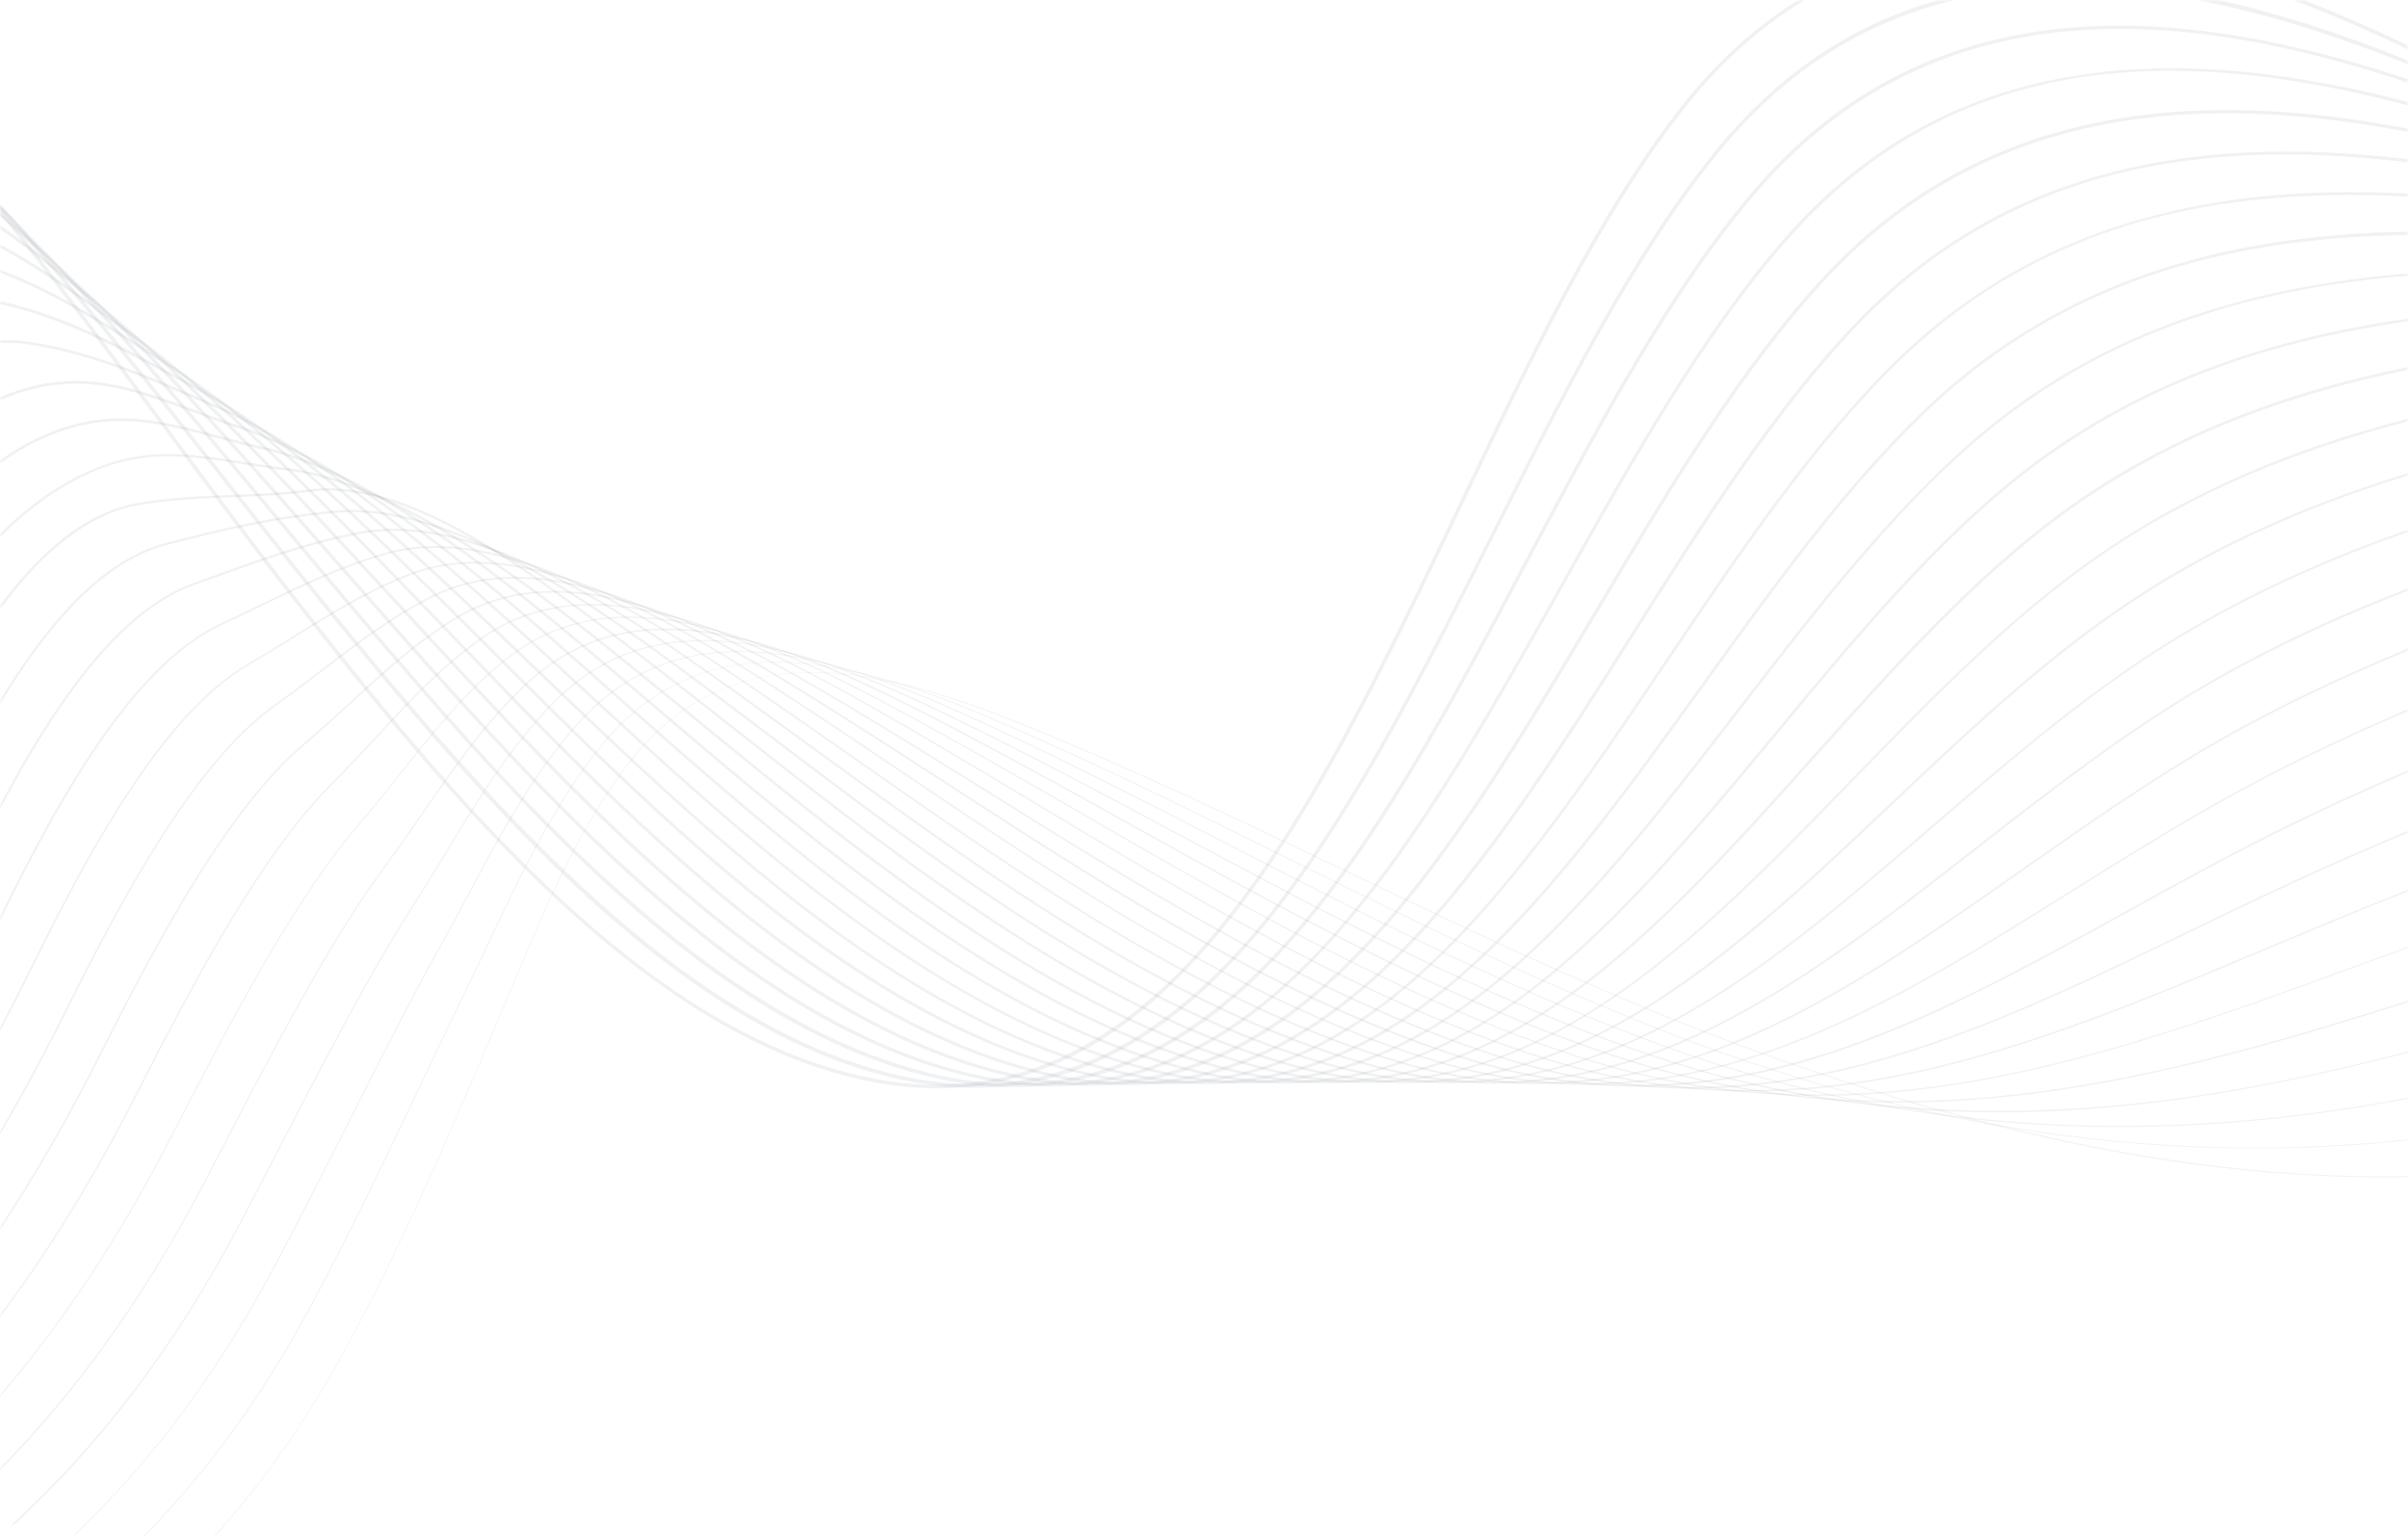 <svg width="630" height="402" viewBox="0 0 630 402" fill="none" xmlns="http://www.w3.org/2000/svg">
<mask id="mask0_339_3881" style="mask-type:alpha" maskUnits="userSpaceOnUse" x="0" y="0" width="630" height="402">
<rect width="630" height="402" rx="10" fill="#050D20"/>
</mask>
<g mask="url(#mask0_339_3881)">
<mask id="mask1_339_3881" style="mask-type:luminance" maskUnits="userSpaceOnUse" x="-150" y="-50" width="949" height="570">
<path d="M798.043 519.102L-149.044 519.102L-149.044 -49.897L798.043 -49.897L798.043 519.102Z" fill="white"/>
</mask>
<g mask="url(#mask1_339_3881)">
<path d="M923.891 23.353C902.733 83.288 880.874 145.271 842.138 197.903C800.391 254.632 741.217 292.129 675.527 303.49C658.782 306.392 641.451 307.833 623.475 307.833C574.321 307.833 520.299 296.984 459.761 275.078C422.844 261.707 386.968 244.523 352.286 227.908C324.764 214.726 296.294 201.07 267.484 189.425C251.876 183.109 231.57 175.902 212.515 175.902C212.326 175.902 212.136 175.902 211.947 175.902C202.438 175.977 193.744 177.874 186.091 181.554C177.605 185.631 170.029 192.061 163.589 200.691C150.67 217.988 142.071 238.586 133.755 258.52C132.429 261.688 131.066 264.969 129.702 268.155C118.412 294.727 105.608 324.846 90.227 353.126C57.212 413.781 10.198 450.671 -67.027 476.446C-139.536 500.648 -256.994 497.025 -328.859 468.348C-456.204 417.536 -477.741 381.708 -498.577 347.075C-504.505 337.213 -510.112 327.881 -518.125 318.341C-534.718 298.559 -529.035 276.88 -523.012 253.93C-520.663 244.959 -518.219 235.665 -517.007 226.163L-517.196 226.144C-518.409 235.646 -520.852 244.921 -523.201 253.892C-526.269 265.595 -529.168 276.652 -529.262 287.425C-529.357 299.545 -525.872 309.408 -518.276 318.474C-510.283 327.995 -504.676 337.326 -498.747 347.189C-488.519 364.202 -477.949 381.784 -453.969 401.528C-440.994 412.188 -425.424 422.449 -406.33 432.899C-384.794 444.696 -359.469 456.342 -328.934 468.537C-311.546 475.479 -291.146 481.074 -268.283 485.19C-246.159 489.173 -222.728 491.582 -198.653 492.34C-174.503 493.118 -150.958 492.208 -128.682 489.628C-105.536 486.954 -84.775 482.573 -66.989 476.636C-28.822 463.891 0.368 449.343 24.84 430.832C51.453 410.708 72.895 385.331 90.36 353.22C105.759 324.941 118.545 294.803 129.853 268.231C131.198 265.045 132.581 261.763 133.907 258.596C142.222 238.681 150.803 218.083 163.721 200.824C190.505 164.977 229.392 174.251 267.408 189.633C296.219 201.279 324.688 214.916 352.21 228.098C386.893 244.712 422.768 261.915 459.705 275.287C498.062 289.17 532.839 298.407 566.006 303.509C584.796 306.392 603.226 307.928 620.766 308.061C639.613 308.213 658.044 306.733 675.565 303.718C708.959 297.952 740.459 285.661 769.194 267.226C797.133 249.302 821.738 226.03 842.309 198.055C859.565 174.612 875.021 147.072 889.587 113.881C902.752 83.876 913.606 53.15 924.08 23.448L923.891 23.353Z" fill="url(#paint0_linear_339_3881)" fill-opacity="0.2"/>
<path d="M923.817 33.557C896.654 94.042 870.912 143.886 833.616 190.468C792.266 242.228 732.789 278.435 666.114 292.452C596.655 307.056 524.108 301.309 450.463 275.363C411.518 261.479 373.824 242.778 337.38 224.722C312.169 212.223 286.105 199.288 259.833 188.059C244.339 181.44 224.109 173.759 205.129 173.228C195.772 172.962 187.173 174.479 179.596 177.704C171.186 181.288 163.666 187.13 157.207 195.096C144.914 210.269 136.352 228.401 128.055 245.946C126.237 249.796 124.362 253.76 122.487 257.629C118.66 265.481 114.91 273.39 110.932 281.736C101.537 301.499 91.82 321.926 81.118 341.879C47.686 403.918 1.544 441.909 -73.144 468.955C-143.664 494.484 -258.261 492.056 -328.573 463.568C-451.808 413.629 -473.061 378.351 -493.612 344.249C-499.409 334.633 -504.883 325.529 -512.611 316.179C-529.223 296.055 -524.203 274.016 -518.9 250.687C-516.854 241.678 -514.732 232.365 -513.785 222.844L-514.013 222.825C-514.979 232.327 -517.081 241.64 -519.127 250.649C-524.431 274.016 -529.45 296.112 -512.781 316.331C-505.072 325.662 -499.598 334.747 -493.802 344.363C-483.687 361.149 -473.231 378.503 -449.876 397.925C-437.261 408.413 -422.126 418.504 -403.62 428.765C-382.746 440.353 -358.217 451.809 -328.649 463.777C-290.917 479.083 -240.456 486.859 -190.905 486.859C-148.02 486.859 -105.799 481.037 -73.049 469.182C-54.96 462.639 -39.105 455.697 -24.558 447.997C-9.196 439.86 4.347 431.022 16.867 421.007C42.78 400.258 63.862 374.425 81.326 342.011C92.028 322.04 101.745 301.613 111.14 281.849C115.118 273.485 118.869 265.595 122.695 257.743C124.57 253.874 126.445 249.91 128.264 246.059C136.541 228.534 145.103 210.402 157.377 195.248C184.218 162.132 222.442 172.317 259.738 188.268C285.992 199.496 312.055 212.413 337.267 224.912C373.711 242.987 411.405 261.669 450.368 275.571C524.051 301.518 596.655 307.284 666.152 292.66C699.622 285.624 731.084 273.22 759.649 255.808C788.156 238.435 813.083 216.49 833.787 190.601C851.876 168.012 868.45 143.014 884.456 114.166C900.31 85.602 913.929 56.128 924.025 33.652L923.817 33.557Z" fill="url(#paint1_linear_339_3881)" fill-opacity="0.2"/>
<path d="M923.759 43.763C894.229 95.58 862.899 139.848 825.11 183.035C783.988 230.281 725.742 264.288 656.699 281.415C578.622 300.78 508.12 298.883 441.142 275.649C400.228 261.462 360.867 241.168 322.813 221.575C299.818 209.721 276.046 197.488 252.18 186.696C236.932 179.811 217.043 171.769 198.328 170.574C196.699 170.479 195.089 170.422 193.517 170.422C176.204 170.422 162.206 176.7 150.841 189.541C139.097 202.798 130.593 218.73 122.353 234.131C120.061 238.417 117.693 242.856 115.288 247.161C107.408 261.291 99.585 276.787 91.289 293.212C85.095 305.502 78.673 318.191 72.025 330.709C38.403 394.057 -6.83 433.186 -79.206 461.503C-147.756 488.34 -259.475 487.127 -328.252 458.809C-447.414 409.743 -468.383 374.996 -488.67 341.406C-494.333 332.037 -499.675 323.179 -507.1 314.018C-523.712 293.534 -519.393 271.135 -514.828 247.408C-513.085 238.361 -511.286 229.01 -510.566 219.489L-510.812 219.47C-511.513 228.991 -513.313 238.342 -515.055 247.37C-519.639 271.154 -523.977 293.61 -507.289 314.189C-499.883 323.312 -494.541 332.169 -488.878 341.539C-478.877 358.116 -468.534 375.243 -445.804 394.342C-433.53 404.66 -418.85 414.56 -400.912 424.651C-380.683 436.012 -356.949 447.278 -328.347 459.056C-311.489 465.998 -291.865 471.441 -269.987 475.254C-248.867 478.933 -226.554 480.906 -203.672 481.171C-180.791 481.418 -158.496 479.919 -137.395 476.714C-115.536 473.395 -95.932 468.369 -79.111 461.768C-61.495 454.864 -45.963 447.562 -31.624 439.407C-16.642 430.872 -3.382 421.673 8.93 411.241C34.179 389.866 54.901 363.559 72.29 330.823C78.939 318.305 85.341 305.597 91.554 293.326C99.831 276.92 107.673 261.405 115.534 247.294C117.94 242.988 120.307 238.55 122.599 234.264C130.82 218.863 139.344 202.95 151.05 189.73C177.947 159.346 215.508 170.441 252.085 186.961C275.933 197.734 299.704 209.987 322.7 221.822C360.773 241.433 400.134 261.708 441.067 275.914C458.664 282.022 476.772 286.706 494.861 289.855C512.401 292.909 530.491 294.597 548.637 294.881C566.139 295.166 584.285 294.141 602.545 291.865C620.066 289.684 638.307 286.251 656.756 281.68C690.453 273.316 721.878 260.798 750.139 244.487C779.271 227.663 804.54 207.047 825.281 183.225C863.07 140.019 894.418 95.751 923.948 43.915L923.759 43.763Z" fill="url(#paint2_linear_339_3881)" fill-opacity="0.2"/>
<path d="M923.684 53.967C893.794 95.163 859.301 131.105 819.353 172.717L816.587 175.6C776.298 217.877 719.34 249.76 647.286 270.376C609.743 281.13 567.787 290.69 523.085 290.69C493.706 290.69 463.153 286.555 431.842 275.915C389.299 261.462 348.594 239.688 309.214 218.617C288.132 207.35 266.348 195.686 244.565 185.311C229.583 178.18 210.035 169.759 191.547 167.9C172.322 165.965 156.941 171.2 144.515 183.946C133.264 195.496 124.797 209.418 116.614 222.903C113.867 227.417 111.045 232.083 108.128 236.635C96.593 254.615 85.152 276.73 73.029 300.154C69.752 306.47 66.38 313.013 62.99 319.462C29.444 383.379 -16.281 424.897 -85.286 454.049C-151.885 482.177 -260.743 482.177 -327.93 454.049C-443.02 405.874 -463.704 371.658 -483.706 338.58C-489.219 329.457 -494.446 320.828 -501.569 311.894C-518.199 291.069 -514.563 268.29 -510.717 244.184C-509.278 235.099 -507.781 225.729 -507.327 216.189L-507.611 216.17C-508.066 225.691 -509.562 235.08 -511.002 244.146C-514.866 268.309 -518.502 291.126 -501.796 312.065C-494.674 320.998 -489.465 329.609 -483.953 338.732C-474.065 355.1 -463.837 372 -441.732 390.776C-429.798 400.905 -415.554 410.635 -398.185 420.554C-378.618 431.706 -355.679 442.764 -328.043 454.334C-295.331 468.027 -252.163 475.576 -206.456 475.576C-206.362 475.576 -206.286 475.576 -206.191 475.576C-183.953 475.557 -162.265 473.774 -141.751 470.228C-120.555 466.586 -101.519 461.237 -85.172 454.334C-50.736 439.786 -22.57 422.489 0.975 401.436C25.523 379.472 45.886 352.729 63.255 319.633C66.646 313.184 70.017 306.641 73.294 300.325C85.417 276.901 96.858 254.786 108.374 236.824C111.291 232.273 114.133 227.607 116.86 223.093C125.403 209 133.491 195.705 144.724 184.173C171.678 156.539 208.576 168.526 244.433 185.615C266.216 195.989 287.999 207.635 309.081 218.92C348.461 239.992 389.186 261.766 431.748 276.237C466.279 287.958 501.662 292.662 539.962 290.614C571.727 288.907 605.86 282.572 647.362 270.699C681.589 260.912 712.976 248.28 740.612 233.164C770.445 216.853 796.073 197.583 816.776 175.847L819.542 172.964C859.49 131.351 894.002 95.409 923.892 54.195L923.684 53.967Z" fill="url(#paint3_linear_339_3881)" fill-opacity="0.2"/>
<path d="M923.646 64.15C904.439 84.71 883.092 102.785 860.494 121.922C843.503 136.318 825.944 151.188 808.082 168.125C769.384 204.844 713.696 234.679 637.872 259.297C589.343 275.059 543.675 288.146 496.832 288.146C472.568 288.146 447.981 284.637 422.523 276.159C378.541 261.517 336.642 238.245 296.144 215.75C276.805 205.015 256.821 193.901 236.913 183.905C222.215 176.527 202.989 167.746 184.748 165.204C181.168 164.711 177.72 164.464 174.406 164.464C160.18 164.464 148.266 169.035 138.189 178.329C127.335 188.324 119.285 199.951 110.78 212.241C107.636 216.793 104.359 221.497 100.968 226.106C86.08 246.211 71.552 274.262 56.152 303.964L53.936 308.231C20.012 373.609 -24.786 416.284 -91.347 446.574C-157.094 476.503 -260.876 477.679 -327.607 449.286C-438.625 402.04 -459.025 368.318 -478.762 335.733C-483.896 327.236 -489.218 318.473 -496.056 309.749C-512.687 288.563 -509.751 265.424 -506.663 240.919C-505.508 231.815 -504.315 222.388 -504.106 212.848H-504.409C-504.618 222.388 -505.811 231.796 -506.967 240.9C-510.073 265.462 -513.028 288.658 -496.302 309.957C-489.464 318.663 -484.161 327.445 -479.027 335.923C-459.271 368.564 -438.833 402.325 -327.759 449.608C-295.558 463.321 -253.28 470.548 -208.71 469.979C-187.097 469.694 -166.053 467.608 -146.126 463.758C-125.575 459.793 -107.125 454.122 -91.252 446.896C-57.858 431.704 -30.298 413.61 -7.018 391.609C16.81 369.095 36.813 341.897 54.182 308.421L56.399 304.153C71.779 274.471 86.326 246.438 101.177 226.352C104.586 221.763 107.844 217.04 110.989 212.488C119.494 200.198 127.525 188.609 138.359 178.633C150.709 167.253 165.863 162.985 184.691 165.602C202.894 168.125 222.082 176.907 236.762 184.266C256.67 194.261 276.653 205.356 295.993 216.092C336.509 238.605 378.427 261.877 422.429 276.519C440.632 282.57 458.721 286.249 477.682 287.747C494.9 289.113 512.44 288.62 531.287 286.287C568.204 281.697 605.709 270.127 637.986 259.658C673.729 248.05 704.187 235.646 731.084 221.763C745.953 214.081 759.819 205.85 772.302 197.315C785.542 188.249 797.664 178.519 808.31 168.409C826.153 151.472 843.712 136.602 860.703 122.207C883.3 103.07 904.647 84.975 923.873 64.416L923.646 64.15Z" fill="url(#paint4_linear_339_3881)" fill-opacity="0.2"/>
<path d="M923.59 74.355C906.845 87.973 888.604 99.448 869.284 111.605C846.364 126.039 822.649 140.946 799.578 160.691C754.345 199.402 690.606 225.67 628.478 248.278C624.935 249.568 621.412 250.858 617.908 252.148C570.156 269.616 524.26 286.401 475.712 286.401C455.464 286.401 434.741 283.481 413.243 276.482C367.953 261.726 325.05 236.955 283.549 213.001C265.819 202.759 247.483 192.194 229.28 182.578C214.847 174.954 195.962 165.812 177.948 162.587C173.327 161.772 168.913 161.355 164.727 161.355C152.017 161.355 141.182 165.129 131.844 172.772C121.294 181.402 113.262 191.492 104.776 202.171C101.272 206.59 97.635 211.161 93.79 215.618C77.349 234.755 61.267 265.045 44.864 297.023C10.541 363.918 -33.328 407.75 -97.427 439.121C-131.408 455.754 -175.959 464.194 -219.98 464.194C-258.621 464.194 -296.864 457.689 -327.285 444.526C-434.211 398.229 -454.346 364.999 -473.818 332.87C-478.819 324.619 -483.99 316.084 -490.543 307.587C-507.174 286.041 -504.958 262.522 -502.609 237.638C-501.738 228.496 -500.848 219.051 -500.886 209.492H-501.227C-501.189 219.032 -502.079 228.477 -502.95 237.6C-505.318 262.56 -507.553 286.117 -490.828 307.777C-484.274 316.274 -479.103 324.79 -474.121 333.021C-454.63 365.189 -434.457 398.475 -327.474 444.81C-295.86 458.504 -254.567 465.427 -211.229 464.289C-190.26 463.739 -169.822 461.349 -150.482 457.196C-130.594 452.909 -112.694 446.916 -97.332 439.405C-33.157 407.996 10.768 364.127 45.129 297.155C61.513 265.197 77.595 234.926 93.999 215.808C97.844 211.332 101.48 206.761 104.985 202.341C113.471 191.663 121.483 181.592 132.015 173C144.365 162.91 159.366 159.61 177.854 162.891C195.829 166.096 214.676 175.238 229.091 182.844C247.294 192.441 265.611 203.024 283.34 213.266C324.86 237.221 367.782 262.01 413.091 276.766C430.726 282.513 448.152 285.7 466.393 286.534C482.74 287.274 499.427 286.079 517.403 282.893C550.949 276.956 583.51 265.045 617.984 252.432C621.488 251.142 625.03 249.853 628.553 248.563C655.129 238.89 689.716 225.803 721.5 210.345C753.512 194.774 779.121 178.595 799.768 160.937C822.82 141.212 846.516 126.304 869.417 111.871C888.737 99.713 906.997 88.219 923.76 74.582L923.59 74.355Z" fill="url(#paint5_linear_339_3881)" fill-opacity="0.2"/>
<path d="M923.551 84.54C907.602 94.042 890.328 101.553 872.049 109.481C844.981 121.24 816.966 133.398 791.092 153.237C749.875 184.816 695.171 206.723 637.266 229.919C631.318 232.309 625.162 234.774 619.082 237.221C609.971 240.9 600.879 244.713 592.071 248.411C547.368 267.188 504.446 285.225 457.963 285.225C440.537 285.225 422.637 282.703 403.923 276.728C357.459 261.896 313.646 235.628 271.293 210.231C255.041 200.483 238.258 190.411 221.627 181.194C207.459 173.341 188.934 163.82 171.11 159.932C152.831 155.93 137.905 158.301 125.479 167.158C115.137 174.536 107.068 183.28 98.525 192.517C94.718 196.632 90.778 200.9 86.592 205.091C69.033 222.598 51.796 254.215 35.771 285.794C1.032 354.283 -41.928 399.272 -103.545 431.648C-165.409 464.156 -263.565 467.722 -327.001 439.746C-429.798 394.435 -449.668 361.68 -468.875 329.987C-473.724 321.983 -478.743 313.713 -485.032 305.425C-501.682 283.499 -500.166 259.639 -498.556 234.357C-497.969 225.196 -497.382 215.713 -497.647 206.154L-498.026 206.173C-497.761 215.713 -498.348 225.196 -498.935 234.338C-500.545 259.677 -502.061 283.613 -485.335 305.652C-479.065 313.922 -474.046 322.172 -469.197 330.176C-459.631 345.956 -449.744 362.268 -429.495 380.096C-418.584 389.693 -405.685 398.911 -390.02 408.262C-372.423 418.769 -351.853 429.182 -327.153 440.069C-296.107 453.744 -255.837 460.363 -213.711 458.675C-193.386 457.859 -173.573 455.166 -154.802 450.69C-135.557 446.1 -118.244 439.784 -103.356 431.951C-41.682 399.537 1.335 354.51 36.112 285.946C52.118 254.405 69.336 222.806 86.857 205.338C91.062 201.146 95.002 196.879 98.809 192.763C107.333 183.526 115.383 174.821 125.706 167.462C138.037 158.661 152.869 156.309 171.053 160.292C188.82 164.18 207.326 173.683 221.476 181.516C238.088 190.734 254.889 200.805 271.122 210.554C313.495 235.969 357.307 262.257 403.828 277.089C472.586 299.033 530.7 274.623 592.222 248.772C601.011 245.073 610.122 241.261 619.214 237.581C625.295 235.135 631.451 232.669 637.399 230.279C695.322 207.083 750.045 185.158 791.319 153.54C817.174 133.739 845.151 121.582 872.2 109.822C890.498 101.875 907.773 94.364 923.741 84.843L923.551 84.54Z" fill="url(#paint6_linear_339_3881)" fill-opacity="0.2"/>
<path d="M923.513 94.724C907.716 101.191 890.668 105.705 872.598 110.466C842.007 118.546 810.374 126.891 782.568 145.801C749.685 168.163 708.183 185.176 664.258 203.194C646.396 210.515 627.946 218.083 609.649 226.2C596.977 231.814 584.456 237.865 572.371 243.725C529.373 264.513 488.156 284.447 442.374 284.447C427.031 284.447 411.196 282.209 394.603 277.031C347.04 262.161 302.451 234.375 259.34 207.499C244.49 198.244 229.128 188.665 213.975 179.846C200.09 171.766 181.906 161.904 164.272 157.314C146.296 152.648 131.521 154.051 119.114 161.6C108.829 167.859 100.646 175.389 91.99 183.355C87.974 187.053 83.826 190.866 79.375 194.621C60.149 210.856 41.927 244.181 26.66 274.622C-8.534 344.78 -50.584 390.906 -109.664 424.231C-169.595 458.029 -264.948 462.771 -326.736 435.023C-425.422 390.717 -445.027 358.398 -463.988 327.141C-468.685 319.383 -473.553 311.36 -479.558 303.319C-496.189 281.014 -495.412 256.775 -494.56 231.132C-494.257 221.952 -493.954 212.45 -494.465 202.871L-494.863 202.89C-494.351 212.45 -494.673 221.933 -494.958 231.113C-495.791 256.85 -496.587 281.147 -479.861 303.565C-473.875 311.588 -469.007 319.611 -464.31 327.349C-454.839 342.959 -445.065 359.08 -425.441 376.606C-414.872 386.032 -402.408 395.079 -387.331 404.259C-370.378 414.558 -350.622 424.743 -326.888 435.402C-296.429 449.077 -257.144 455.355 -216.249 453.117C-196.568 452.036 -177.38 449.039 -159.196 444.24C-140.615 439.328 -123.87 432.709 -109.455 424.591C-50.3 391.248 -8.212 345.045 27.02 274.812C42.268 244.408 60.452 211.141 79.64 194.943C84.091 191.188 88.239 187.376 92.255 183.677C100.893 175.73 109.075 168.219 119.323 161.979C131.635 154.488 146.296 153.084 164.158 157.731C181.736 162.302 199.901 172.146 213.766 180.225C228.92 189.045 244.263 198.623 259.113 207.879C302.243 234.773 346.851 262.578 394.47 277.448C411.101 282.645 426.993 284.883 442.374 284.883C488.232 284.883 529.487 264.93 572.523 244.124C584.626 238.282 597.128 232.232 609.8 226.599C628.079 218.481 646.547 210.913 664.409 203.592C708.354 185.574 749.874 168.542 782.795 146.161C810.545 127.308 842.139 118.963 872.692 110.883C890.763 106.104 907.829 101.609 923.646 95.122L923.513 94.724Z" fill="url(#paint7_linear_339_3881)" fill-opacity="0.2"/>
<path d="M923.476 104.93C907.527 108.894 890.309 110.885 872.106 112.971C838.295 116.859 803.348 120.899 774.064 138.349C747.204 154.357 714.7 167.292 680.302 180.986C654.106 191.398 627.019 202.171 600.236 215.144C585.12 222.466 570.345 230.621 556.063 238.511C514.145 261.67 474.008 283.86 428.264 283.86C414.512 283.86 400.268 281.869 385.304 277.279C336.737 262.409 291.466 233.087 247.673 204.713C234.13 195.931 220.132 186.865 206.342 178.444C186.15 166.097 171.054 158.757 157.435 154.641C139.762 149.292 125.158 149.729 112.789 155.988C102.409 161.241 93.98 167.69 85.058 174.518C80.967 177.647 76.743 180.872 72.216 184.077C63.067 190.545 53.748 201.109 43.727 216.396C35.81 228.459 27.513 243.386 17.588 263.377C-18.098 335.279 -59.221 382.582 -115.743 416.741C-173.78 451.81 -266.311 457.727 -326.413 430.245C-420.989 386.982 -440.347 355.08 -459.043 324.24C-463.589 316.73 -468.305 308.972 -474.026 301.177C-490.657 278.493 -490.6 253.893 -490.524 227.852C-490.505 218.634 -490.467 209.113 -491.225 199.535L-491.661 199.573C-490.922 209.132 -490.941 218.653 -490.979 227.852C-491.036 253.969 -491.111 278.645 -474.386 301.443C-468.684 309.219 -463.987 316.976 -459.422 324.468C-450.065 339.907 -440.385 355.858 -421.387 373.079C-411.158 382.354 -399.13 391.211 -384.621 400.202C-368.331 410.292 -349.351 420.249 -326.602 430.643C-296.731 444.299 -258.45 450.274 -218.767 447.447C-179.993 444.697 -143.341 433.924 -115.535 417.12C-86.118 399.348 -61.058 378.106 -38.915 352.178C-18.174 327.882 0.446 298.901 17.967 263.585C33.328 232.632 51.816 199.023 72.443 184.456C76.97 181.251 81.194 178.027 85.286 174.878C94.188 168.069 102.598 161.621 112.94 156.405C125.215 150.203 139.705 149.767 157.264 155.096C170.864 159.212 185.904 166.533 206.077 178.861C219.848 187.283 233.846 196.349 247.389 205.13C291.201 233.523 336.491 262.864 385.133 277.753C450.065 297.63 501.644 269.123 556.234 238.948C570.516 231.057 585.291 222.902 600.387 215.581C627.171 202.626 654.238 191.853 680.416 181.441C714.852 167.747 747.356 154.812 774.253 138.785C803.443 121.374 838.352 117.353 872.125 113.465C890.347 111.359 907.565 109.387 923.552 105.404L923.476 104.93Z" fill="url(#paint8_linear_339_3881)" fill-opacity="0.2"/>
<path d="M923.456 115.114C907.166 116.859 889.626 116.593 871.044 116.309C864.15 116.195 857.217 116.1 850.284 116.1C820.205 116.1 790.39 118.111 765.577 130.894C743.453 142.293 717.597 151.909 690.226 162.075C657.647 174.176 623.949 186.694 590.82 204.086C573.943 212.944 557.615 223.167 541.818 233.048C489.482 265.804 440.025 296.738 375.983 277.544C326.469 262.712 280.573 231.796 236.193 201.905C223.9 193.617 211.171 185.063 198.688 177.059C178.913 164.389 164.063 156.651 150.557 151.966C133.188 145.935 118.754 145.423 106.442 150.373C95.683 154.697 86.818 160.198 77.423 166.039C73.484 168.486 69.392 171.027 65.054 173.55C55.318 179.202 45.563 189.33 35.24 204.56C27.038 216.642 18.552 231.759 8.532 252.148C-27.684 325.909 -67.898 374.368 -121.825 409.267C-178.896 446.195 -266.71 453.156 -326.093 425.465C-416.558 383.245 -435.652 351.741 -454.12 321.281C-458.514 314.036 -463.06 306.525 -468.496 298.995C-485.127 275.932 -485.79 250.953 -486.51 224.513C-486.756 215.277 -487.022 205.736 -487.988 196.158L-488.442 196.196C-487.476 205.755 -487.211 215.296 -486.965 224.513C-486.245 251.029 -485.582 276.065 -468.856 299.242C-463.439 306.771 -458.893 314.263 -454.499 321.49C-445.236 336.777 -435.67 352.576 -417.278 369.494C-407.39 378.598 -395.798 387.304 -381.857 396.085C-366.211 405.948 -348.027 415.678 -326.263 425.825C-311.28 432.824 -294.346 437.717 -275.935 440.391C-258.357 442.933 -239.964 443.388 -221.25 441.738C-183.878 438.438 -148.476 427.02 -121.56 409.608C-93.109 391.192 -68.674 369.153 -46.853 342.22C-26.927 317.639 -8.686 288.222 8.949 252.299C18.95 231.929 27.417 216.832 35.619 204.769C45.923 189.615 55.621 179.506 65.282 173.91C69.638 171.388 73.711 168.846 77.67 166.4C87.046 160.577 95.891 155.096 106.613 150.771C118.83 145.859 133.15 146.39 150.406 152.383C163.892 157.049 178.705 164.787 198.442 177.419C210.925 185.423 223.635 193.977 235.947 202.265C280.346 232.176 326.28 263.091 375.85 277.961C391.307 282.589 406.271 284.467 421.595 283.708C435.29 283.025 449.003 280.218 463.513 275.135C490.505 265.671 515.546 250.004 542.064 233.409C557.843 223.527 574.17 213.323 591.029 204.466C624.139 187.092 657.817 174.574 690.378 162.474C717.768 152.288 743.642 142.691 765.785 131.273C796.187 115.588 834.24 116.176 871.025 116.745C889.626 117.03 907.185 117.295 923.494 115.55L923.456 115.114Z" fill="url(#paint9_linear_339_3881)" fill-opacity="0.2"/>
<path d="M807.155 114.676C789.085 114.676 772.018 116.914 757.073 123.457C738.87 131.423 718.243 138.346 696.384 145.686C660.338 157.787 619.5 171.481 581.408 193.065C563.224 203.364 545.797 215.597 528.939 227.432C478.289 262.976 430.461 296.547 366.684 277.846C316.28 263.052 269.835 230.543 224.943 199.115C213.824 191.339 202.327 183.278 191.075 175.729C166.262 159.077 138.398 142.898 113.907 142.898C109.171 142.898 104.568 143.505 100.136 144.833C88.525 148.304 78.826 153.007 68.541 157.977C65.132 159.627 61.608 161.334 57.896 163.06C47.573 167.858 37.363 177.569 26.699 192.742C18.251 204.767 9.595 220.073 -0.539 240.956C-37.855 317.732 -75.946 365.832 -127.904 401.83C-183.062 440.029 -268.129 448.147 -325.769 420.721C-412.143 379.62 -430.157 349.862 -449.212 318.377C-453.436 311.398 -457.812 304.171 -462.964 296.888C-479.576 273.426 -480.996 248.087 -482.493 221.249C-483.004 211.994 -483.554 202.434 -484.728 192.875L-485.22 192.932C-484.027 202.491 -483.497 212.05 -482.985 221.287C-481.489 248.182 -480.068 273.597 -463.362 297.173C-458.228 304.437 -453.853 311.644 -449.629 318.624C-440.461 333.759 -430.99 349.407 -413.223 366.04C-403.676 374.955 -392.52 383.49 -379.147 392.1C-364.164 401.754 -346.775 411.238 -325.977 421.138C-311.26 428.137 -294.704 432.955 -276.786 435.458C-259.719 437.829 -241.876 438.057 -223.749 436.122C-187.778 432.272 -153.626 420.228 -127.6 402.21C-100.097 383.167 -76.287 360.312 -54.807 332.375C-35.487 307.244 -18.098 278.263 -0.066 241.145C10.068 220.301 18.706 204.995 27.134 193.008C37.742 177.911 47.876 168.238 58.123 163.496C61.836 161.77 65.359 160.063 68.769 158.413C79.035 153.444 88.714 148.74 100.288 145.288C127.469 137.189 161.299 156.327 190.81 176.128C202.08 183.695 213.559 191.737 224.678 199.514C269.608 230.979 316.091 263.507 366.57 278.32C381.97 282.834 396.801 284.484 411.917 283.327C425.422 282.303 438.871 279.041 453.039 273.37C479.406 262.824 503.614 245.83 529.223 227.85C546.062 216.033 563.489 203.8 581.654 193.501C619.708 171.955 660.527 158.242 696.554 146.16C718.413 138.82 739.06 131.898 757.282 123.913C788.744 110.143 829.828 115.51 869.568 120.688C888.661 123.173 906.675 125.544 923.42 125.809V125.316C906.694 125.032 888.681 122.68 869.625 120.195C848.638 117.464 827.29 114.676 807.155 114.676Z" fill="url(#paint10_linear_339_3881)" fill-opacity="0.2"/>
<path d="M782.851 110.714C770.539 110.714 758.966 112.231 748.586 116.005C733.773 121.373 717.408 126.172 700.076 131.236C659.768 143.033 614.099 156.385 571.992 182.028C552.804 193.712 534.601 207.918 516.985 221.668C467.718 260.133 421.197 296.454 357.382 278.113C306.126 263.395 259.207 229.236 213.823 196.215C203.84 188.951 193.517 181.44 183.421 174.347C164.763 161.241 149.951 152.44 136.805 146.674C120.004 139.296 105.93 136.85 93.789 139.221C80.321 141.838 69.411 145.783 56.777 150.354C54.807 151.075 52.78 151.795 50.715 152.535C39.767 156.442 29.122 165.717 18.136 180.871C9.498 192.801 0.671 208.316 -9.614 229.729C-47.573 308.649 -84.775 357.887 -134.005 394.359C-187.25 433.791 -269.552 443.085 -325.449 415.924C-407.713 375.962 -425.499 346.526 -444.327 315.363C-448.38 308.649 -452.586 301.708 -457.454 294.709C-474.047 270.849 -476.225 245.13 -478.517 217.913C-479.293 208.657 -480.108 199.079 -481.51 189.52L-482.021 189.596C-480.619 199.155 -479.805 208.714 -479.028 217.97C-476.717 245.263 -474.558 271.057 -457.87 295.031C-453.002 302.011 -448.816 308.953 -444.763 315.667C-435.69 330.67 -426.313 346.184 -409.152 362.552C-399.928 371.353 -389.206 379.717 -376.421 388.119C-362.082 397.546 -345.489 406.802 -325.676 416.437C-311.223 423.454 -295.066 428.196 -277.64 430.529C-261.085 432.748 -243.81 432.729 -226.27 430.51C-191.701 426.128 -158.818 413.44 -133.683 394.815C-107.126 375.146 -83.96 351.495 -62.821 322.514C-44.429 297.307 -27.381 267.909 -9.141 229.995C1.145 208.619 9.953 193.124 18.571 181.213C29.482 166.153 40.07 156.935 50.905 153.066C52.969 152.327 54.996 151.606 56.966 150.885C69.581 146.333 80.492 142.388 93.903 139.771C105.949 137.419 119.909 139.846 136.616 147.187C149.724 152.952 164.498 161.734 183.137 174.821C193.233 181.914 203.556 189.425 213.52 196.689C258.942 229.748 305.898 263.926 357.23 278.663C372.649 283.101 387.424 284.505 402.406 282.95C415.798 281.565 429.076 277.848 442.98 271.589C468.873 259.924 492.38 241.564 517.288 222.124C534.885 208.373 553.088 194.167 572.257 182.521C614.308 156.935 659.957 143.583 700.227 131.786C717.559 126.722 733.925 121.923 748.756 116.556C781.184 104.796 825.243 115.057 867.843 124.996C887.504 129.586 906.067 133.91 923.323 136.11L923.38 135.598C906.162 133.398 887.599 129.073 867.956 124.503C838.9 117.656 809.161 110.714 782.851 110.714Z" fill="url(#paint11_linear_339_3881)" fill-opacity="0.2"/>
<path d="M763.853 105.516C755.386 105.516 747.43 106.446 740.1 108.57C728.28 111.984 715.57 115.094 702.103 118.395C658.025 129.168 608.057 141.382 562.597 170.989C542.651 183.981 523.861 200.16 505.715 215.807C465.88 250.137 427.845 282.892 379.563 282.892C369.543 282.892 359.087 281.488 348.082 278.397C296.011 263.755 248.656 227.927 202.855 193.256C193.972 186.523 184.785 179.581 175.788 172.98C157.528 159.552 142.962 150.353 129.911 143.98C115.42 136.906 102.938 133.435 91.97 133.435C90.436 133.435 88.94 133.511 87.462 133.644C71.153 135.142 57.932 138.328 43.555 142.027C31.982 145.005 20.863 153.824 9.555 168.978C0.747 180.795 -8.231 196.537 -18.706 218.519C-47.365 278.719 -81.915 340.778 -140.104 386.905C-184.882 422.391 -262.808 442.136 -325.165 411.182C-403.299 372.395 -420.877 343.244 -439.478 312.385C-443.361 305.955 -447.377 299.298 -451.961 292.584C-468.553 268.307 -471.47 242.209 -474.577 214.593C-475.619 205.337 -476.698 195.759 -478.327 186.181L-478.877 186.276C-477.248 195.816 -476.168 205.394 -475.145 214.65C-472.039 242.341 -469.103 268.496 -452.434 292.887C-447.869 299.583 -443.853 306.24 -439.97 312.669C-430.575 328.241 -421.711 342.959 -405.155 359.043C-396.253 367.692 -385.986 375.885 -373.75 384.117C-360.055 393.315 -344.258 402.344 -325.43 411.694C-311.242 418.731 -295.464 423.397 -278.549 425.559C-262.505 427.607 -245.799 427.361 -228.846 424.838C-195.679 419.907 -164.065 406.592 -139.782 387.36C-114.173 367.066 -91.632 342.599 -70.853 312.594C-53.445 287.463 -36.739 257.647 -18.233 218.785C-7.777 196.84 1.183 181.136 9.972 169.339C21.204 154.298 32.228 145.555 43.669 142.596C58.027 138.897 71.229 135.711 87.5 134.213C99.433 133.113 113.223 136.489 129.646 144.512C142.659 150.865 157.206 160.064 175.428 173.455C184.406 180.055 193.593 187.016 202.477 193.73C248.315 228.42 295.708 264.286 347.873 278.947C363.368 283.309 378.142 284.485 393.049 282.551C406.365 280.825 419.511 276.652 433.244 269.767C458.758 256.965 481.716 237.182 506.018 216.243C524.164 200.615 542.916 184.436 562.843 171.463C608.227 141.913 658.139 129.699 702.178 118.945C715.646 115.644 728.375 112.534 740.213 109.12C773.551 99.466 820.526 114.715 865.949 129.471C886.235 136.052 905.404 142.273 923.21 146.313L923.323 145.782C905.556 141.761 886.406 135.54 866.119 128.959C830.603 117.37 794.084 105.516 763.853 105.516Z" fill="url(#paint12_linear_339_3881)" fill-opacity="0.2"/>
<path d="M747.621 99.503C741.995 99.503 736.635 100.015 731.615 101.115C722.542 103.107 713.015 104.946 702.919 106.881C680.151 111.262 654.352 116.232 628.781 124.179C599.44 133.301 574.721 145.004 553.203 159.95C532.651 174.212 513.482 192.326 494.957 209.851C447.83 254.384 403.336 296.433 338.802 278.681C285.954 264.133 238.202 226.56 192.022 190.239C184.18 184.075 176.092 177.702 168.193 171.633C154.896 161.41 138.341 148.702 122.979 139.959C108.584 131.784 96.404 127.763 85.967 127.763C84.319 127.763 82.728 127.858 81.156 128.067C73.977 128.977 67.234 129.243 60.718 129.508C52.99 129.812 45.015 130.115 36.435 131.538C24.236 133.548 12.644 141.912 1.014 157.067C-8.078 168.921 -16.962 184.416 -27.74 207.309C-61.551 279.041 -94.623 335.77 -146.164 379.469C-189.294 416.056 -264.512 437.052 -324.822 406.44C-398.846 368.848 -416.216 339.962 -434.608 309.368C-438.302 303.223 -442.128 296.869 -446.409 290.459C-462.983 265.764 -466.677 239.287 -470.598 211.254C-471.886 201.999 -473.231 192.42 -475.068 182.861L-475.636 182.975C-473.799 192.496 -472.473 202.074 -471.166 211.33C-467.245 239.42 -463.532 265.973 -446.883 290.781C-442.602 297.173 -438.776 303.527 -435.082 309.653C-425.782 325.13 -417.012 339.734 -401.044 355.571C-392.463 364.068 -382.632 372.11 -370.964 380.152C-357.913 389.142 -342.893 397.905 -325.049 406.971C-311.127 414.045 -295.747 418.616 -279.324 420.608C-263.792 422.485 -247.635 421.992 -231.288 419.185C-199.541 413.723 -169.178 399.782 -145.766 379.924C-121.104 359.004 -99.188 333.741 -78.788 302.673C-57.592 270.392 -40.09 234.906 -27.21 207.594C-10.806 172.79 9.613 136.602 36.529 132.145C45.053 130.741 53.028 130.419 60.737 130.115C67.272 129.869 74.015 129.603 81.232 128.674C107.012 125.392 139.326 150.22 167.833 172.126C175.732 178.195 183.839 184.568 191.662 190.732C237.88 227.091 285.67 264.702 338.631 279.287C354.239 283.574 369.052 284.541 383.94 282.227C397.237 280.16 410.288 275.494 423.869 267.983C449.099 254.024 471.564 232.8 495.336 210.325C513.861 192.819 533.011 174.725 553.525 160.481C601.732 127.005 655.564 116.649 703.032 107.507C713.128 105.572 722.675 103.733 731.748 101.741C765.938 94.249 815.811 114.543 864.056 134.174C885.006 142.709 904.8 150.77 923.192 156.555L923.363 156.004C905.008 150.22 885.214 142.159 864.283 133.643C822.99 116.782 780.542 99.503 747.621 99.503Z" fill="url(#paint13_linear_339_3881)" fill-opacity="0.2"/>
<path d="M733.113 92.961C729.647 92.961 726.313 93.189 723.112 93.682C716.615 94.668 709.928 95.579 702.844 96.546C678.712 99.865 651.379 103.601 624.065 111.169C592.641 119.875 566.369 132.222 543.752 148.913C522.727 164.427 503.312 184.456 484.503 203.802C438.247 251.465 394.548 296.473 329.446 278.948C275.841 264.514 227.729 225.158 181.227 187.092C174.426 181.516 167.38 175.75 160.504 170.25C134.838 149.633 101.918 125.584 74.831 122.454C71.061 122.018 67.368 121.43 63.788 120.88C52.025 119.021 40.906 117.276 29.162 121.013C16.49 125.053 4.273 133.929 -7.149 147.414C-17.51 159.648 -27.511 176.016 -36.869 196.064C-66.02 258.54 -98.96 323.576 -152.299 371.979C-193.801 409.647 -266.291 431.932 -324.537 401.643C-394.451 365.303 -411.631 336.606 -429.815 306.241C-433.319 300.399 -436.918 294.368 -440.934 288.279C-457.489 263.148 -461.959 236.273 -466.694 207.842C-468.229 198.586 -469.839 189.027 -471.866 179.506L-472.472 179.638C-470.426 189.141 -468.835 198.7 -467.301 207.956C-462.546 236.462 -458.057 263.395 -441.445 288.621C-437.448 294.69 -433.831 300.721 -430.345 306.563C-421.14 321.945 -412.445 336.473 -397.065 352.064C-388.806 360.428 -379.411 368.318 -368.311 376.152C-355.904 384.914 -341.679 393.449 -324.821 402.193C-311.164 409.286 -296.181 413.8 -280.251 415.602C-265.249 417.309 -249.641 416.588 -233.901 413.478C-203.575 407.484 -174.442 392.899 -151.902 372.434C-128.187 350.907 -106.915 324.828 -86.875 292.679C-67.346 261.347 -50.355 226.391 -36.338 196.329C-16.771 154.394 5.334 129.263 29.314 121.601C40.906 117.902 51.949 119.647 63.655 121.487C67.235 122.056 70.948 122.644 74.717 123.08C101.652 126.172 134.478 150.183 160.069 170.743C166.926 176.262 173.972 182.028 180.772 187.585C227.331 225.689 275.481 265.083 329.218 279.555C344.959 283.803 359.847 284.543 374.735 281.831C388.032 279.422 401.026 274.282 414.494 266.126C439.497 250.972 461.545 228.288 484.863 204.257C503.634 184.911 523.049 164.92 544.037 149.425C594.725 112.004 654.675 103.791 702.844 97.172C709.928 96.204 716.615 95.275 723.131 94.308C758.154 89.016 810.888 114.412 861.917 138.974C883.567 149.406 904.024 159.249 923.004 166.76L923.231 166.191C904.271 158.68 883.832 148.837 862.182 138.424C815.794 116.024 767.89 92.961 733.113 92.961Z" fill="url(#paint14_linear_339_3881)" fill-opacity="0.2"/>
<path d="M719.796 85.999C718.034 85.999 716.31 86.075 714.644 86.208C710.59 86.549 706.499 86.872 702.161 87.213C651.018 91.291 587.355 96.355 534.337 137.835C512.952 154.563 493.366 176.47 474.406 197.656C428.908 248.505 385.929 296.529 320.163 279.193C265.8 264.873 217.385 223.659 170.58 183.829C164.765 178.879 158.76 173.758 152.888 168.845C127.715 147.717 95.362 122.7 68.541 116.839C64.639 115.985 60.813 114.961 57.119 113.994C48.463 111.699 40.147 109.48 31.548 109.48C28.422 109.48 25.259 109.764 22.039 110.447C15.106 111.908 8.344 114.847 1.904 119.153C-4.176 123.212 -10.162 128.655 -15.901 135.293C-26.262 147.318 -36.074 163.497 -45.905 184.796C-78.239 254.745 -109.019 316.557 -158.362 364.467C-197.022 402.021 -265.402 428.157 -324.197 396.824C-390.02 361.793 -407.01 333.267 -425.005 303.072C-428.301 297.553 -431.691 291.844 -435.385 286.116C-451.902 260.53 -457.168 233.275 -462.756 204.408C-464.536 195.171 -466.393 185.631 -468.628 176.147L-469.253 176.299C-467.018 185.764 -465.18 195.304 -463.381 204.54C-457.793 233.465 -452.508 260.776 -435.915 286.476C-432.222 292.204 -428.831 297.894 -425.535 303.413C-407.484 333.703 -390.455 362.305 -324.481 397.45C-298.398 411.333 -267.94 414.918 -236.383 407.806C-207.478 401.281 -179.596 386.07 -157.889 364.979C-145.804 353.239 -134.628 340.531 -123.718 326.116C-113.811 313.029 -104.359 298.823 -94.832 282.721C-76.269 251.331 -60.187 217.305 -45.318 185.119C-24.444 139.978 -3.002 116.46 22.191 111.13C34.162 108.588 45.242 111.547 56.968 114.658C60.68 115.644 64.506 116.649 68.427 117.522C95.116 123.363 127.374 148.304 152.491 169.395C158.344 174.308 164.367 179.429 170.163 184.379C193.291 204.066 217.196 224.417 242.047 241.544C270.1 260.909 295.596 273.446 320.011 279.876C335.922 284.067 350.905 284.599 365.831 281.507C379.148 278.738 392.123 273.124 405.477 264.323C430.309 247.974 452.982 222.654 474.898 198.168C493.84 177.001 513.425 155.132 534.754 138.423C587.62 97.038 651.17 91.993 702.237 87.934C706.574 87.592 710.647 87.27 714.719 86.928C750.538 83.894 806.151 114.411 859.927 143.942C882.297 156.233 903.436 167.821 923.041 177.02L923.306 176.432C903.72 167.252 882.6 155.645 860.23 143.373C808.841 115.113 755.823 85.999 719.796 85.999Z" fill="url(#paint15_linear_339_3881)" fill-opacity="0.2"/>
<path d="M707.333 78.755C706.935 78.755 706.556 78.755 706.158 78.774C704.454 78.812 702.749 78.85 701.006 78.869C674.45 79.4 644.37 79.988 613.817 86.152C578.434 93.284 549.34 106.598 524.924 126.817C503.273 144.74 483.574 168.505 464.538 191.474C419.721 245.548 377.387 296.625 310.844 279.479C255.743 265.273 207.062 222.162 159.973 180.473C155.143 176.187 150.124 171.749 145.256 167.481C120.518 145.783 88.715 119.799 62.234 111.264C58.294 109.993 54.449 108.571 50.717 107.186C40.356 103.336 30.488 99.675 19.842 99.675C18.213 99.675 16.566 99.77 14.899 99.941C0.56 101.515 -12.377 109.102 -24.652 123.137C-34.88 134.84 -44.806 151.341 -54.977 173.588C-86.25 241.906 -115.78 306.412 -164.442 357.033C-201.568 395.63 -267.276 423.056 -323.893 392.103C-385.587 358.361 -402.426 329.93 -420.25 299.849C-423.318 294.69 -426.482 289.342 -429.872 283.974C-446.371 257.914 -452.451 230.242 -458.872 200.957C-460.88 191.758 -462.982 182.256 -465.407 172.811L-466.051 172.981C-463.626 182.408 -461.543 191.91 -459.516 201.09C-453.076 230.45 -446.996 258.179 -430.441 284.334C-427.05 289.683 -423.887 295.032 -420.818 300.19C-402.937 330.366 -386.06 358.854 -324.196 392.691C-298.739 406.612 -269.246 409.874 -238.959 402.117C-211.474 395.08 -184.842 379.243 -163.968 357.527C-152.3 345.388 -141.465 332.225 -130.858 317.317C-121.349 303.927 -112.181 289.342 -102.862 272.765C-85.246 241.394 -69.544 207.083 -54.352 173.911C-44.2 151.72 -34.312 135.276 -24.121 123.63C-11.98 109.728 0.825 102.217 14.993 100.662C27.419 99.296 38.633 103.45 50.509 107.85C54.241 109.235 58.105 110.676 62.063 111.947C88.43 120.444 120.158 146.371 144.839 168.031C149.707 172.299 154.727 176.737 159.557 181.023C182.779 201.583 206.778 222.826 231.838 240.692C260.175 260.892 285.974 273.808 310.712 280.181C326.812 284.334 341.928 284.638 356.892 281.148C370.245 278.019 383.202 271.911 396.499 262.447C421.199 244.884 443.493 217.97 465.068 191.948C484.085 168.998 503.766 145.271 525.359 127.386C580.196 81.999 647.193 80.671 701.025 79.59C702.768 79.552 704.472 79.514 706.177 79.495C706.556 79.495 706.954 79.476 707.333 79.476C743.985 79.476 801.833 114.792 857.768 148.951C880.877 163.062 902.679 176.376 922.927 187.225L923.25 186.637C903.02 175.807 881.218 162.493 858.128 148.382C802.098 114.128 744.174 78.755 707.333 78.755Z" fill="url(#paint16_linear_339_3881)" fill-opacity="0.2"/>
<path d="M661.302 70.371C644.16 70.371 625.805 71.262 607.356 74.316C570.533 80.404 540.473 93.984 515.508 115.796C493.649 134.895 473.931 160.481 454.856 185.213C433.622 212.753 411.669 241.241 387.158 259.98C359.769 280.919 331.773 287.386 301.542 279.762C245.702 265.689 196.775 220.605 149.44 177.001C145.557 173.416 141.541 169.718 137.62 166.133C120.913 150.846 107.522 139.428 95.494 130.229C80.283 118.603 67.346 110.58 55.924 105.705C54.807 105.231 53.689 104.757 52.572 104.283C37.645 97.891 23.534 91.86 7.793 89.47C5.918 89.185 4.043 89.034 2.206 89.034C-10.258 89.034 -21.907 95.596 -33.234 108.968C-45.85 123.837 -56.343 145.327 -64.072 162.397C-65.928 166.474 -67.765 170.533 -69.584 174.592C-98.868 239.344 -126.522 300.53 -170.562 349.597C-207.309 390.546 -268.889 418.104 -323.592 387.341C-381.194 354.946 -397.882 326.571 -415.573 296.528C-418.396 291.749 -421.313 286.78 -424.381 281.829C-440.861 255.295 -447.755 227.186 -455.029 197.428C-457.264 188.286 -459.575 178.841 -462.189 169.471L-462.871 169.661C-460.257 179.011 -457.946 188.457 -455.711 197.599C-448.418 227.414 -441.505 255.561 -424.968 282.19C-421.9 287.14 -418.983 292.09 -416.161 296.87C-398.431 327.008 -381.687 355.458 -323.933 387.947C-299.082 401.926 -270.593 404.866 -241.556 396.444C-215.511 388.896 -190.11 372.433 -170.051 350.052C-125.935 300.891 -98.261 239.685 -68.959 174.858C-67.121 170.799 -65.284 166.74 -63.447 162.662C-55.737 145.649 -45.262 124.217 -32.704 109.404C-19.862 94.249 -6.659 87.953 7.68 90.134C23.326 92.523 37.38 98.536 52.288 104.909C53.405 105.383 54.504 105.857 55.64 106.331C81.382 117.313 111.291 142.975 137.128 166.626C141.049 170.211 145.064 173.909 148.947 177.494C172.227 198.945 196.302 221.136 221.57 239.723C250.191 260.795 276.273 274.091 301.333 280.407C309.592 282.493 317.775 283.536 325.655 283.555C325.674 283.555 325.693 283.555 325.711 283.555C333.212 283.555 340.694 282.607 347.949 280.729C361.36 277.239 374.335 270.639 387.575 260.511C412.161 241.715 434.153 213.189 455.406 185.612C474.461 160.898 494.16 135.331 515.962 116.289C572.579 66.843 644.861 69.82 697.632 72.002C734.986 73.538 796.3 114.43 855.607 153.994C879.454 169.888 901.957 184.91 922.85 197.371L923.21 196.764C902.355 184.303 879.833 169.3 856.004 153.406C796.622 113.804 735.213 72.855 697.67 71.3C686.552 70.864 674.277 70.371 661.302 70.371Z" fill="url(#paint17_linear_339_3881)" fill-opacity="0.2"/>
<path d="M635.314 60.585C623.04 60.585 610.481 61.268 597.904 63.05C580.743 65.478 564.775 69.841 550.455 76.005C534.127 83.041 519.201 92.714 506.093 104.758C484.083 124.995 464.384 152.383 445.347 178.88C424.417 207.993 402.747 238.093 378.331 258.084C351.036 280.408 322.87 287.596 292.241 280.047C235.662 266.107 186.508 218.956 138.984 173.379C135.972 170.496 132.979 167.613 130.005 164.768C104.396 140.301 74.809 113.502 49.636 100.149C48.215 99.391 46.813 98.651 45.411 97.892C30.523 89.945 16.45 82.453 0.671 78.963C-7.209 77.219 -14.918 78.034 -22.248 81.391C-28.954 84.464 -35.318 89.528 -41.721 96.906C-54.639 111.776 -65.284 133.72 -73.126 151.188C-76.8 159.363 -80.456 167.632 -84.017 175.617C-111.142 236.747 -136.751 294.481 -176.642 342.163C-209.222 381.12 -267.184 415.09 -323.251 382.6C-376.762 351.608 -393.336 323.196 -410.895 293.096C-413.452 288.734 -416.085 284.201 -418.831 279.706C-435.311 252.622 -443.039 224.058 -451.203 193.825C-453.646 184.759 -456.185 175.39 -458.95 166.134L-459.651 166.343C-456.885 175.598 -454.347 184.968 -451.904 194.015C-443.721 224.305 -435.993 252.906 -419.457 280.066C-416.71 284.58 -414.077 289.095 -411.539 293.457C-393.923 323.633 -377.292 352.121 -323.63 383.226C-311.072 390.49 -297.661 394.739 -283.758 395.839C-270.821 396.863 -257.486 395.175 -244.132 390.812C-219.527 382.771 -195.357 365.663 -176.093 342.637C-136.145 294.879 -110.498 237.107 -83.354 175.921C-79.812 167.936 -76.138 159.666 -72.463 151.492C-64.64 134.08 -54.014 112.193 -41.171 97.399C-27.988 82.207 -14.35 76.422 0.501 79.703C16.166 83.174 30.201 90.647 45.052 98.556C46.453 99.296 47.855 100.054 49.276 100.813C74.373 114.128 103.904 140.889 129.475 165.318C132.449 168.163 135.442 171.027 138.453 173.91C161.79 196.291 185.921 219.43 211.379 238.814C240.265 260.796 266.651 274.509 292.033 280.768C300.405 282.836 308.683 283.822 316.638 283.708C324.234 283.594 331.792 282.494 339.103 280.408C352.59 276.558 365.565 269.445 378.767 258.653C403.278 238.624 424.947 208.467 445.915 179.316C464.952 152.857 484.613 125.508 506.567 105.308C560.058 56.09 628.836 58.517 689.108 64.644C727.2 68.513 791.375 114.64 853.428 159.23C878.014 176.907 901.237 193.579 922.755 207.652L923.152 207.026C901.635 192.972 878.431 176.281 853.845 158.623C791.716 113.976 727.465 67.792 689.165 63.904C672.572 62.197 654.275 60.585 635.314 60.585Z" fill="url(#paint18_linear_339_3881)" fill-opacity="0.2"/>
<path d="M615.256 50.285C606.354 50.285 597.375 50.722 588.435 51.784C571.217 53.813 555.192 57.986 540.815 64.188C524.507 71.225 509.656 81.163 496.681 93.719C474.576 115.094 454.934 144.265 435.954 172.468C415.289 203.175 393.903 234.925 369.544 256.149C342.306 279.895 313.969 287.785 282.924 280.313C225.587 266.505 174.028 215.011 128.53 169.567C126.465 167.499 124.4 165.451 122.355 163.402C97.408 138.537 68.674 110.675 43.311 94.573C41.852 93.643 40.394 92.714 38.954 91.803C23.858 82.168 9.613 73.064 -6.487 68.475C-14.651 66.142 -22.607 66.521 -30.164 69.632C-36.983 72.42 -43.727 77.54 -50.205 84.843C-63.445 99.75 -74.261 122.15 -82.197 139.979C-87.501 151.89 -92.71 163.933 -97.767 175.598C-122.884 233.56 -146.599 288.316 -182.721 334.709C-213.88 374.634 -269.285 409.911 -322.947 377.801C-372.385 348.232 -388.883 319.687 -406.366 289.454C-408.62 285.566 -410.95 281.526 -413.337 277.524C-429.797 249.909 -438.378 220.852 -447.451 190.088C-450.084 181.155 -452.811 171.899 -455.747 162.777L-456.467 163.004C-453.55 172.127 -450.822 181.364 -448.189 190.297C-439.097 221.099 -430.517 250.194 -414 277.904C-411.613 281.906 -409.283 285.927 -407.029 289.834C-389.508 320.142 -372.953 348.782 -323.345 378.446C-311.089 385.786 -298.076 389.977 -284.665 390.888C-272.24 391.741 -259.473 389.807 -246.725 385.122C-234.83 380.741 -223.067 374.046 -211.816 365.188C-201.113 356.767 -191.131 346.658 -182.153 335.145C-165.674 313.978 -150.785 289.967 -135.348 259.563C-121.71 232.725 -109.758 205.11 -97.085 175.863C-92.028 164.199 -86.819 152.155 -81.515 140.244C-73.598 122.453 -62.82 100.13 -49.655 85.298C-36.112 70.049 -22.076 64.776 -6.714 69.157C9.272 73.728 23.479 82.794 38.518 92.391C39.958 93.321 41.416 94.25 42.875 95.161C68.181 111.225 96.878 139.049 121.786 163.896C123.832 165.944 125.897 167.992 127.961 170.06C151.316 193.389 175.486 217.514 201.152 237.714C230.303 260.644 256.974 274.812 282.715 280.995C291.201 283.044 299.573 283.954 307.624 283.727C315.295 283.518 322.91 282.247 330.278 279.971C343.84 275.761 356.853 268.136 370.018 256.661C394.453 235.362 415.857 203.574 436.56 172.829C455.521 144.663 475.144 115.531 497.193 94.212C548.998 44.121 615.957 46.796 680.587 57.151C719.417 63.373 786.452 114.734 851.252 164.408C876.577 183.829 900.519 202.151 922.681 217.799L923.116 217.173C900.955 201.544 877.031 183.204 851.706 163.801C786.812 114.07 719.72 62.652 680.681 56.393C660.792 53.263 638.29 50.285 615.256 50.285Z" fill="url(#paint19_linear_339_3881)" fill-opacity="0.2"/>
<path d="M598.075 39.646C591.729 39.646 585.346 39.912 578.982 40.519C561.688 42.15 545.606 46.133 531.192 52.373C514.902 59.428 500.127 69.632 487.247 82.681C465.085 105.157 445.556 136.072 426.652 165.983C406.233 198.283 385.132 231.683 360.811 254.196C333.61 279.365 305.084 287.995 273.603 280.598C215.509 266.923 163.779 213.096 118.129 165.603L114.701 162.038C87.387 133.645 60.868 106.674 36.983 88.997C35.638 88.011 34.293 87.006 32.967 86.019C17.53 74.564 2.964 63.734 -13.648 57.968C-22.077 55.047 -30.279 54.99 -38.083 57.835C-45.111 60.396 -52.043 65.403 -58.692 72.743C-72.292 87.707 -83.259 110.543 -91.29 128.751C-98.053 144.095 -104.625 159.705 -110.971 174.802C-134.194 229.976 -156.128 282.096 -188.84 327.256C-219.962 370.196 -271.445 404.791 -322.626 373.06C-368.01 344.933 -384.49 316.122 -401.916 285.624C-403.829 282.286 -405.799 278.815 -407.807 275.401C-424.286 247.16 -433.757 217.553 -443.777 186.22C-446.581 177.458 -449.479 168.391 -452.509 159.458L-453.267 159.724C-450.236 168.657 -447.338 177.723 -444.535 186.467C-434.496 217.837 -425.025 247.482 -408.508 275.799C-406.5 279.232 -404.53 282.684 -402.617 286.022C-385.134 316.616 -368.616 345.502 -323.043 373.743C-311.072 381.159 -298.475 385.294 -285.595 386.052C-273.68 386.754 -261.501 384.554 -249.359 379.528C-238.108 374.881 -226.97 367.844 -216.268 358.608C-206.21 349.94 -196.777 339.546 -188.196 327.711C-173.479 307.398 -159.519 283.557 -145.502 254.803C-132.962 229.104 -121.427 201.659 -110.251 175.106C-103.906 160.008 -97.333 144.399 -90.571 129.055C-82.558 110.904 -71.648 88.144 -58.123 73.274C-44.22 57.968 -29.768 53.207 -13.932 58.708C2.566 64.436 17.094 75.228 32.475 86.645C33.82 87.632 35.145 88.637 36.509 89.623C60.357 107.262 86.838 134.195 114.133 162.569L117.561 166.134C140.935 190.45 165.105 215.599 190.979 236.671C220.396 260.607 247.369 275.23 273.433 281.357C282.032 283.386 290.537 284.24 298.663 283.898C306.41 283.576 314.1 282.153 321.507 279.669C335.164 275.098 348.196 266.942 361.36 254.784C385.757 232.214 406.896 198.757 427.334 166.419C446.2 136.566 465.729 105.688 487.815 83.25C540.359 29.935 610.444 36.422 672.061 49.793C711.631 58.385 781.507 115.019 849.091 169.776C875.173 190.924 899.817 210.877 922.623 228.079L923.096 227.435C900.29 210.251 875.666 190.279 849.583 169.15C781.942 114.318 711.99 57.627 672.232 49.016C651.301 44.464 625.067 39.646 598.075 39.646Z" fill="url(#paint20_linear_339_3881)" fill-opacity="0.2"/>
<path d="M582.6 28.796C545.493 28.796 508.348 39.19 477.833 71.642C455.652 95.218 436.237 127.859 417.466 159.419C397.293 193.332 376.438 228.42 352.136 252.204C324.954 278.814 296.22 288.184 264.284 280.844C205.413 267.32 153.532 211.047 107.749 161.392L104.529 157.902C79.735 131.007 54.087 103.202 30.657 83.42C29.52 82.472 28.402 81.524 27.285 80.556C11.431 67.128 -3.552 54.439 -20.808 47.441C-25.96 45.354 -30.866 44.387 -35.545 44.387C-64.128 44.387 -84.225 80.556 -100.363 117.503C-108.47 136.072 -116.218 155.076 -123.7 173.455C-145.142 226.106 -165.371 275.817 -194.939 319.763C-206.854 337.478 -226.496 361.129 -252.352 373.135C-276.408 384.306 -299.952 382.675 -322.304 368.261C-363.691 341.613 -380.19 312.385 -397.654 281.432C-399.169 278.757 -400.722 275.988 -402.295 273.238C-418.831 244.276 -429.23 214.043 -440.235 182.047C-443.152 173.55 -446.183 164.768 -449.289 156.1L-450.066 156.385C-446.959 165.034 -443.929 173.815 -441.012 182.312C-429.987 214.366 -419.588 244.617 -403.014 273.655C-401.461 276.386 -399.889 279.156 -398.374 281.83C-380.853 312.878 -364.298 342.201 -322.758 368.981C-311.09 376.492 -298.911 380.608 -286.542 381.177C-275.158 381.708 -263.527 379.261 -251.992 373.913C-241.385 368.981 -230.853 361.603 -220.719 352.006C-211.305 343.092 -202.402 332.395 -194.22 320.256C-180.923 300.493 -168.213 277.468 -155.332 249.871C-143.835 225.215 -133.189 199.079 -122.904 173.796C-115.422 155.417 -107.675 136.413 -99.587 117.864C-80.967 75.227 -57.081 33.633 -21.092 48.237C-3.95 55.198 10.976 67.83 26.773 81.22C27.891 82.168 29.028 83.136 30.145 84.084C53.538 103.828 79.166 131.614 103.942 158.49L107.162 161.98C130.536 187.319 154.687 213.531 180.751 235.494C210.433 260.511 237.709 275.609 264.113 281.678C272.846 283.689 281.445 284.466 289.685 284.011C297.527 283.575 305.293 281.982 312.756 279.307C326.507 274.357 339.596 265.689 352.742 252.811C377.12 228.951 397.994 193.825 418.204 159.856C436.957 128.333 456.334 95.73 478.458 72.23C531.703 15.615 605.349 26.539 663.557 42.395C703.846 53.358 776.582 115.284 846.932 175.181C873.753 198.016 899.097 219.6 922.566 238.32L923.077 237.676C899.627 218.956 874.284 197.391 847.462 174.555C777.056 114.601 704.244 52.618 663.765 41.599C638.629 34.733 610.615 28.796 582.6 28.796Z" fill="url(#paint21_linear_339_3881)" fill-opacity="0.2"/>
<path d="M568.072 17.851C565.401 17.851 562.73 17.908 560.06 18.041C542.614 18.875 526.419 22.479 511.948 28.776C495.677 35.85 481.035 46.567 468.42 60.621C446.258 85.278 426.994 119.607 408.374 152.818C388.429 188.361 367.801 225.137 343.537 250.23C316.374 278.301 287.412 288.429 255.003 281.165C195.355 267.793 142.186 207.65 99.453 159.323C95.665 155.037 91.839 150.693 88.126 146.464C66.911 122.357 44.977 97.435 24.368 77.88C23.535 77.084 22.701 76.287 21.849 75.491C6.222 60.64 -9.935 45.277 -27.949 36.969C-37.95 32.361 -47.686 31.792 -56.873 35.319C-67.082 39.227 -76.705 47.989 -86.289 62.081C-93.752 73.063 -101.102 87.117 -109.417 106.33C-118.774 127.952 -127.525 150.257 -135.992 171.86C-154.858 219.94 -174.368 269.652 -201 312.384C-222.556 346.96 -248.165 368.942 -273.112 374.272C-289.724 377.818 -306.146 374.215 -321.962 363.575C-359.429 338.292 -376.06 308.382 -393.657 276.707C-394.699 274.849 -395.74 272.971 -396.782 271.093C-413.432 241.278 -425.365 208.807 -436.901 177.417C-439.875 169.338 -442.943 160.992 -446.069 152.761L-446.864 153.064C-443.739 161.277 -440.67 169.641 -437.715 177.721C-426.161 209.148 -414.209 241.638 -397.54 271.511C-396.498 273.388 -395.456 275.247 -394.415 277.125C-385.531 293.114 -377.14 308.211 -366.04 322.91C-353.463 339.563 -339.616 352.707 -322.493 364.238C-306.487 375.03 -289.818 378.672 -272.979 375.068C-259.625 372.204 -246.233 364.826 -233.182 353.124C-221.552 342.673 -210.49 329.112 -200.319 312.801C-188.347 293.588 -176.793 271.359 -165.011 244.844C-154.499 221.173 -144.706 196.251 -135.254 172.126C-126.787 150.542 -118.036 128.237 -108.678 106.634C-96.461 78.393 -79.489 44.841 -56.608 36.097C-47.648 32.664 -38.139 33.214 -28.346 37.728C-10.447 45.979 5.654 61.285 21.224 76.098C22.057 76.894 22.891 77.691 23.743 78.487C44.314 98.023 65.263 121.826 87.444 147.014C91.157 151.224 95.002 155.587 98.772 159.873C119.361 183.164 144.989 212.145 171.64 235.209C201.152 260.738 228.333 276.044 254.776 281.98C263.64 283.972 272.372 284.692 280.688 284.104C288.625 283.554 296.466 281.809 303.986 278.908C317.852 273.578 330.978 264.379 344.105 250.799C368.464 225.63 389.11 188.816 409.075 153.216C427.676 120.062 446.921 85.771 469.026 61.19C522.385 1.824 596.428 15.992 654.977 34.959C695.986 48.406 771.639 115.662 844.83 180.717C872.371 205.184 898.378 228.305 922.453 248.542L923.002 247.878C898.927 227.66 872.939 204.559 845.398 180.073C772.15 114.96 696.421 47.648 655.242 34.144C633.232 26.993 600.974 17.851 568.072 17.851Z" fill="url(#paint22_linear_339_3881)" fill-opacity="0.2"/>
<path d="M554.472 6.721C553.184 6.721 551.896 6.74 550.608 6.759C533.068 7.195 516.835 10.628 502.345 16.963C486.093 24.056 471.507 35.038 459.006 49.566C436.882 75.285 417.789 111.284 399.32 146.087C379.602 183.281 359.202 221.745 334.937 248.147C307.775 277.716 278.567 288.583 245.684 281.376C185.317 268.175 131.276 204.429 91.82 157.903C85.21 150.108 78.542 142.142 72.102 134.423C53.463 112.099 35.847 91.027 18.042 72.269L16.565 70.714C0.445 53.72 -16.224 36.138 -35.108 26.427C-45.545 21.059 -55.698 20.092 -65.283 23.563C-75.682 27.318 -85.475 36.062 -95.192 50.306C-102.825 61.477 -110.231 75.683 -118.509 95.048C-129.173 119.819 -138.928 145.689 -148.342 170.706C-165.56 216.397 -183.347 263.623 -207.118 304.857C-222.007 330.689 -246.119 362.857 -276.426 369.514C-291.655 372.852 -306.866 369.229 -321.659 358.741C-355.3 334.919 -372.991 302.486 -390.096 271.096L-391.27 268.953C-408.147 237.999 -421.293 204.41 -433.984 171.939C-436.863 164.561 -439.856 156.936 -442.848 149.425L-443.663 149.748C-440.67 157.259 -437.696 164.883 -434.798 172.242C-422.088 204.751 -408.943 238.36 -392.028 269.37L-390.853 271.513C-382.273 287.256 -373.408 303.529 -362.649 318.513C-350.583 335.317 -337.343 348.727 -322.171 359.481C-307.169 370.121 -291.712 373.8 -276.218 370.405C-263.337 367.579 -250.419 359.879 -237.823 347.494C-226.818 336.664 -216.21 322.477 -206.323 305.331C-182.513 264.022 -164.708 216.757 -147.49 171.047C-138.076 146.049 -128.321 120.198 -117.676 95.427C-109.417 76.12 -102.049 61.951 -94.453 50.837C-84.831 36.764 -75.189 28.115 -64.961 24.436C-55.603 21.059 -45.697 22.008 -35.487 27.262C-16.735 36.897 -0.123 54.422 15.94 71.359L17.417 72.914C35.184 91.653 52.8 112.725 71.439 135.03C77.879 142.749 84.546 150.734 91.157 158.529C114.645 186.24 137.83 212.964 162.984 235.268C192.155 261.139 219.147 276.521 245.513 282.287C254.53 284.259 263.357 284.904 271.786 284.202C279.817 283.538 287.735 281.623 295.311 278.512C309.29 272.784 322.474 263.073 335.6 248.773C359.94 222.276 380.379 183.774 400.116 146.524C418.546 111.758 437.621 75.797 459.688 50.154C513.861 -12.796 592.242 7.081 646.491 27.527C688.201 43.364 766.752 115.968 842.709 186.183C870.989 212.319 897.697 237.013 922.416 258.749L923.003 258.085C898.284 236.368 871.576 211.674 843.315 185.538C767.302 115.267 688.693 42.587 646.813 26.711C629.709 20.263 614.404 15.54 600.027 12.278C583.832 8.579 568.546 6.721 554.472 6.721Z" fill="url(#paint23_linear_339_3881)" fill-opacity="0.2"/>
<path d="M541.536 -4.509C541.403 -4.509 541.289 -4.509 541.176 -4.509C523.56 -4.471 507.27 -1.209 492.742 5.145C476.49 12.257 461.98 23.505 449.573 38.526C427.506 65.288 408.621 102.918 390.343 139.296C370.833 178.12 350.66 218.292 326.395 246.021C299.214 277.088 269.779 288.734 236.384 281.678C179.976 269.558 130.273 213.228 84.187 156.574C75.039 145.327 65.852 133.701 56.987 122.453C42.194 103.695 26.87 84.293 11.716 66.729L11.394 66.35C-5.237 47.08 -22.436 27.146 -42.268 15.956C-53.102 9.849 -63.653 8.464 -73.616 11.859C-84.205 15.463 -94.149 24.206 -104.037 38.602C-111.803 49.925 -119.285 64.302 -127.581 83.856C-139.287 111.358 -149.762 140.377 -159.877 168.447C-175.636 212.184 -191.945 257.401 -213.217 297.42C-222.782 315.42 -232.878 330.214 -243.183 341.347C-255.192 354.301 -267.466 362.248 -279.664 364.96C-293.568 368.052 -307.585 364.353 -321.336 353.998C-351.34 331.371 -369.619 297.079 -385.738 266.808C-403.165 234.091 -417.806 198.718 -431.975 164.502C-434.475 158.471 -437.051 152.231 -439.627 146.086L-440.48 146.446C-437.923 152.591 -435.328 158.831 -432.827 164.863C-418.659 199.097 -403.998 234.489 -386.553 267.244C-377.328 284.561 -368.88 300.095 -358.784 314.794C-347.173 331.731 -335.107 344.799 -321.904 354.737C-307.925 365.264 -293.662 369.019 -279.494 365.871C-267.106 363.121 -254.661 355.079 -242.539 341.992C-232.177 330.802 -222.044 315.951 -212.44 297.875C-191.131 257.799 -174.822 212.545 -159.043 168.77C-148.929 140.699 -138.473 111.699 -126.767 84.217C-118.489 64.719 -111.045 50.38 -103.298 39.133C-93.543 24.908 -83.731 16.278 -73.351 12.751C-63.634 9.431 -53.33 10.797 -42.741 16.771C-23.042 27.886 -5.899 47.763 10.675 66.976L10.996 67.355C26.131 84.899 41.436 104.302 56.229 123.041C65.094 134.288 74.281 145.915 83.43 157.181C104.228 182.748 128.549 211.976 154.234 235.305C183.082 261.498 209.866 276.974 236.138 282.607C245.287 284.542 254.265 285.111 262.789 284.276C270.915 283.48 278.927 281.393 286.561 278.074C300.654 271.948 313.894 261.687 327.039 246.666C351.38 218.842 371.59 178.632 391.119 139.751C409.379 103.411 428.245 65.838 450.236 39.152C473.592 10.816 503.747 -3.314 541.327 -3.314C569.304 -3.314 601.391 4.519 637.892 20.147C680.322 38.374 761.733 116.346 840.474 191.757C869.493 219.543 896.902 245.793 922.265 269.008L922.89 268.326C897.527 245.129 870.137 218.88 841.118 191.093C762.321 115.625 680.833 37.597 638.252 19.294C600.975 3.267 569.304 -4.509 541.536 -4.509Z" fill="url(#paint24_linear_339_3881)" fill-opacity="0.2"/>
<path d="M529.053 -15.793C512.384 -15.793 496.947 -12.72 483.138 -6.651C466.905 0.481 452.434 11.975 440.16 27.508C418.187 55.294 399.473 94.555 381.402 132.507C362.101 173.02 342.136 214.936 317.853 244.012C290.653 276.597 260.952 289.001 227.065 281.945C170.164 270.11 121.503 212.85 76.554 155.191C65.284 140.739 54.051 125.622 43.217 111.018C30.942 94.479 18.251 77.39 5.409 61.155C-10.521 41.031 -28.554 18.196 -49.408 5.45C-60.641 -1.416 -71.589 -3.218 -81.95 0.12C-87.519 1.922 -93.069 5.241 -98.411 10.021C-103.26 14.364 -108.128 20.035 -112.863 26.882C-120.667 38.187 -128.452 53.151 -136.654 72.63C-149.383 102.825 -160.483 135.125 -171.204 166.363C-185.562 208.127 -200.393 251.314 -219.297 289.987C-228.597 308.992 -238.22 324.487 -247.899 336C-259.434 349.713 -271.216 357.982 -282.922 360.562C-295.556 363.35 -308.361 359.538 -321.014 349.258C-345.411 329.4 -364.372 295.184 -380.226 264.667C-399.13 228.27 -416.234 189.009 -432.789 151.038C-434.001 148.269 -435.195 145.5 -436.407 142.73L-437.278 143.11C-436.066 145.879 -434.873 148.648 -433.66 151.417C-417.105 189.407 -400.001 228.668 -381.078 265.103C-365.186 295.696 -346.169 330.026 -321.639 349.998C-308.759 360.467 -295.67 364.336 -282.752 361.491C-270.837 358.874 -258.885 350.491 -247.217 336.607C-237.481 325.037 -227.821 309.485 -218.482 290.404C-199.541 251.675 -184.69 208.45 -170.332 166.666C-159.611 135.447 -148.512 103.166 -135.802 73.009C-124.399 45.925 -106.366 8.997 -81.685 1.031C-71.608 -2.212 -60.925 -0.467 -49.92 6.266C-29.216 18.935 -11.222 41.676 4.651 61.743C17.475 77.959 30.166 95.048 42.44 111.587C53.294 126.21 64.507 141.327 75.796 155.779C95.931 181.593 119.59 211.162 145.578 235.325C174.104 261.879 200.698 277.412 226.876 282.856C236.176 284.79 245.249 285.283 253.887 284.335C262.107 283.425 270.195 281.187 277.924 277.659C292.13 271.153 305.427 260.342 318.573 244.6C342.932 215.429 362.915 173.475 382.255 132.906C400.325 94.992 419.002 55.788 440.898 28.077C481.661 -23.474 543.316 -28.5 629.425 12.657C672.575 33.293 756.884 116.651 838.41 197.278C868.167 226.696 896.258 254.482 922.265 279.157L922.909 278.474C896.921 253.818 868.83 226.032 839.073 196.615C757.49 115.931 673.124 32.515 629.842 11.804C592.167 -6.214 560.08 -15.242 531.743 -15.793C530.834 -15.793 529.943 -15.793 529.053 -15.793Z" fill="url(#paint25_linear_339_3881)" fill-opacity="0.2"/>
</g>
</g>
<defs>
<linearGradient id="paint0_linear_339_3881" x1="197.408" y1="492.609" x2="197.408" y2="23.353" gradientUnits="userSpaceOnUse">
<stop stop-color="#07122F" stop-opacity="0.3"/>
<stop offset="1" stop-color="#050D20" stop-opacity="0.3"/>
</linearGradient>
<linearGradient id="paint1_linear_339_3881" x1="199.912" y1="486.859" x2="199.912" y2="33.557" gradientUnits="userSpaceOnUse">
<stop stop-color="#07122F" stop-opacity="0.3"/>
<stop offset="1" stop-color="#050D20" stop-opacity="0.3"/>
</linearGradient>
<linearGradient id="paint2_linear_339_3881" x1="202.373" y1="481.197" x2="202.373" y2="43.763" gradientUnits="userSpaceOnUse">
<stop stop-color="#07122F" stop-opacity="0.3"/>
<stop offset="1" stop-color="#050D20" stop-opacity="0.3"/>
</linearGradient>
<linearGradient id="paint3_linear_339_3881" x1="204.815" y1="475.576" x2="204.815" y2="53.967" gradientUnits="userSpaceOnUse">
<stop stop-color="#07122F" stop-opacity="0.3"/>
<stop offset="1" stop-color="#050D20" stop-opacity="0.3"/>
</linearGradient>
<linearGradient id="paint4_linear_339_3881" x1="207.25" y1="470.01" x2="207.25" y2="64.15" gradientUnits="userSpaceOnUse">
<stop stop-color="#07122F" stop-opacity="0.3"/>
<stop offset="1" stop-color="#050D20" stop-opacity="0.3"/>
</linearGradient>
<linearGradient id="paint5_linear_339_3881" x1="209.59" y1="464.41" x2="209.59" y2="74.355" gradientUnits="userSpaceOnUse">
<stop stop-color="#07122F" stop-opacity="0.3"/>
<stop offset="1" stop-color="#050D20" stop-opacity="0.3"/>
</linearGradient>
<linearGradient id="paint6_linear_339_3881" x1="211.936" y1="458.934" x2="211.936" y2="84.54" gradientUnits="userSpaceOnUse">
<stop stop-color="#07122F" stop-opacity="0.3"/>
<stop offset="1" stop-color="#050D20" stop-opacity="0.3"/>
</linearGradient>
<linearGradient id="paint7_linear_339_3881" x1="214.165" y1="453.561" x2="214.165" y2="94.724" gradientUnits="userSpaceOnUse">
<stop stop-color="#07122F" stop-opacity="0.3"/>
<stop offset="1" stop-color="#050D20" stop-opacity="0.3"/>
</linearGradient>
<linearGradient id="paint8_linear_339_3881" x1="215.946" y1="448.133" x2="215.946" y2="104.93" gradientUnits="userSpaceOnUse">
<stop stop-color="#07122F" stop-opacity="0.3"/>
<stop offset="1" stop-color="#050D20" stop-opacity="0.3"/>
</linearGradient>
<linearGradient id="paint9_linear_339_3881" x1="217.526" y1="442.709" x2="217.526" y2="115.114" gradientUnits="userSpaceOnUse">
<stop stop-color="#07122F" stop-opacity="0.3"/>
<stop offset="1" stop-color="#050D20" stop-opacity="0.3"/>
</linearGradient>
<linearGradient id="paint10_linear_339_3881" x1="219.1" y1="437.422" x2="219.1" y2="114.676" gradientUnits="userSpaceOnUse">
<stop stop-color="#07122F" stop-opacity="0.3"/>
<stop offset="1" stop-color="#050D20" stop-opacity="0.3"/>
</linearGradient>
<linearGradient id="paint11_linear_339_3881" x1="220.68" y1="432.184" x2="220.68" y2="110.714" gradientUnits="userSpaceOnUse">
<stop stop-color="#07122F" stop-opacity="0.3"/>
<stop offset="1" stop-color="#050D20" stop-opacity="0.3"/>
</linearGradient>
<linearGradient id="paint12_linear_339_3881" x1="222.223" y1="426.932" x2="222.223" y2="105.516" gradientUnits="userSpaceOnUse">
<stop stop-color="#07122F" stop-opacity="0.3"/>
<stop offset="1" stop-color="#050D20" stop-opacity="0.3"/>
</linearGradient>
<linearGradient id="paint13_linear_339_3881" x1="223.863" y1="421.727" x2="223.863" y2="99.503" gradientUnits="userSpaceOnUse">
<stop stop-color="#07122F" stop-opacity="0.3"/>
<stop offset="1" stop-color="#050D20" stop-opacity="0.3"/>
</linearGradient>
<linearGradient id="paint14_linear_339_3881" x1="225.38" y1="416.504" x2="225.38" y2="92.961" gradientUnits="userSpaceOnUse">
<stop stop-color="#07122F" stop-opacity="0.3"/>
<stop offset="1" stop-color="#050D20" stop-opacity="0.3"/>
</linearGradient>
<linearGradient id="paint15_linear_339_3881" x1="227.026" y1="411.367" x2="227.026" y2="85.999" gradientUnits="userSpaceOnUse">
<stop stop-color="#07122F" stop-opacity="0.3"/>
<stop offset="1" stop-color="#050D20" stop-opacity="0.3"/>
</linearGradient>
<linearGradient id="paint16_linear_339_3881" x1="228.599" y1="406.229" x2="228.599" y2="78.755" gradientUnits="userSpaceOnUse">
<stop stop-color="#07122F" stop-opacity="0.3"/>
<stop offset="1" stop-color="#050D20" stop-opacity="0.3"/>
</linearGradient>
<linearGradient id="paint17_linear_339_3881" x1="230.169" y1="401.143" x2="230.169" y2="70.371" gradientUnits="userSpaceOnUse">
<stop stop-color="#07122F" stop-opacity="0.3"/>
<stop offset="1" stop-color="#050D20" stop-opacity="0.3"/>
</linearGradient>
<linearGradient id="paint18_linear_339_3881" x1="231.751" y1="396.129" x2="231.751" y2="60.585" gradientUnits="userSpaceOnUse">
<stop stop-color="#07122F" stop-opacity="0.3"/>
<stop offset="1" stop-color="#050D20" stop-opacity="0.3"/>
</linearGradient>
<linearGradient id="paint19_linear_339_3881" x1="233.325" y1="391.084" x2="233.325" y2="50.285" gradientUnits="userSpaceOnUse">
<stop stop-color="#07122F" stop-opacity="0.3"/>
<stop offset="1" stop-color="#050D20" stop-opacity="0.3"/>
</linearGradient>
<linearGradient id="paint20_linear_339_3881" x1="234.915" y1="386.18" x2="234.915" y2="39.646" gradientUnits="userSpaceOnUse">
<stop stop-color="#07122F" stop-opacity="0.3"/>
<stop offset="1" stop-color="#050D20" stop-opacity="0.3"/>
</linearGradient>
<linearGradient id="paint21_linear_339_3881" x1="236.506" y1="381.248" x2="236.506" y2="28.796" gradientUnits="userSpaceOnUse">
<stop stop-color="#07122F" stop-opacity="0.3"/>
<stop offset="1" stop-color="#050D20" stop-opacity="0.3"/>
</linearGradient>
<linearGradient id="paint22_linear_339_3881" x1="238.069" y1="376.414" x2="238.069" y2="17.851" gradientUnits="userSpaceOnUse">
<stop stop-color="#07122F" stop-opacity="0.3"/>
<stop offset="1" stop-color="#050D20" stop-opacity="0.3"/>
</linearGradient>
<linearGradient id="paint23_linear_339_3881" x1="239.67" y1="371.629" x2="239.67" y2="6.721" gradientUnits="userSpaceOnUse">
<stop stop-color="#07122F" stop-opacity="0.3"/>
<stop offset="1" stop-color="#050D20" stop-opacity="0.3"/>
</linearGradient>
<linearGradient id="paint24_linear_339_3881" x1="241.205" y1="366.949" x2="241.205" y2="-4.509" gradientUnits="userSpaceOnUse">
<stop stop-color="#07122F" stop-opacity="0.3"/>
<stop offset="1" stop-color="#050D20" stop-opacity="0.3"/>
</linearGradient>
<linearGradient id="paint25_linear_339_3881" x1="242.815" y1="362.396" x2="242.815" y2="-15.793" gradientUnits="userSpaceOnUse">
<stop stop-color="#07122F" stop-opacity="0.3"/>
<stop offset="1" stop-color="#050D20" stop-opacity="0.3"/>
</linearGradient>
</defs>
</svg>
